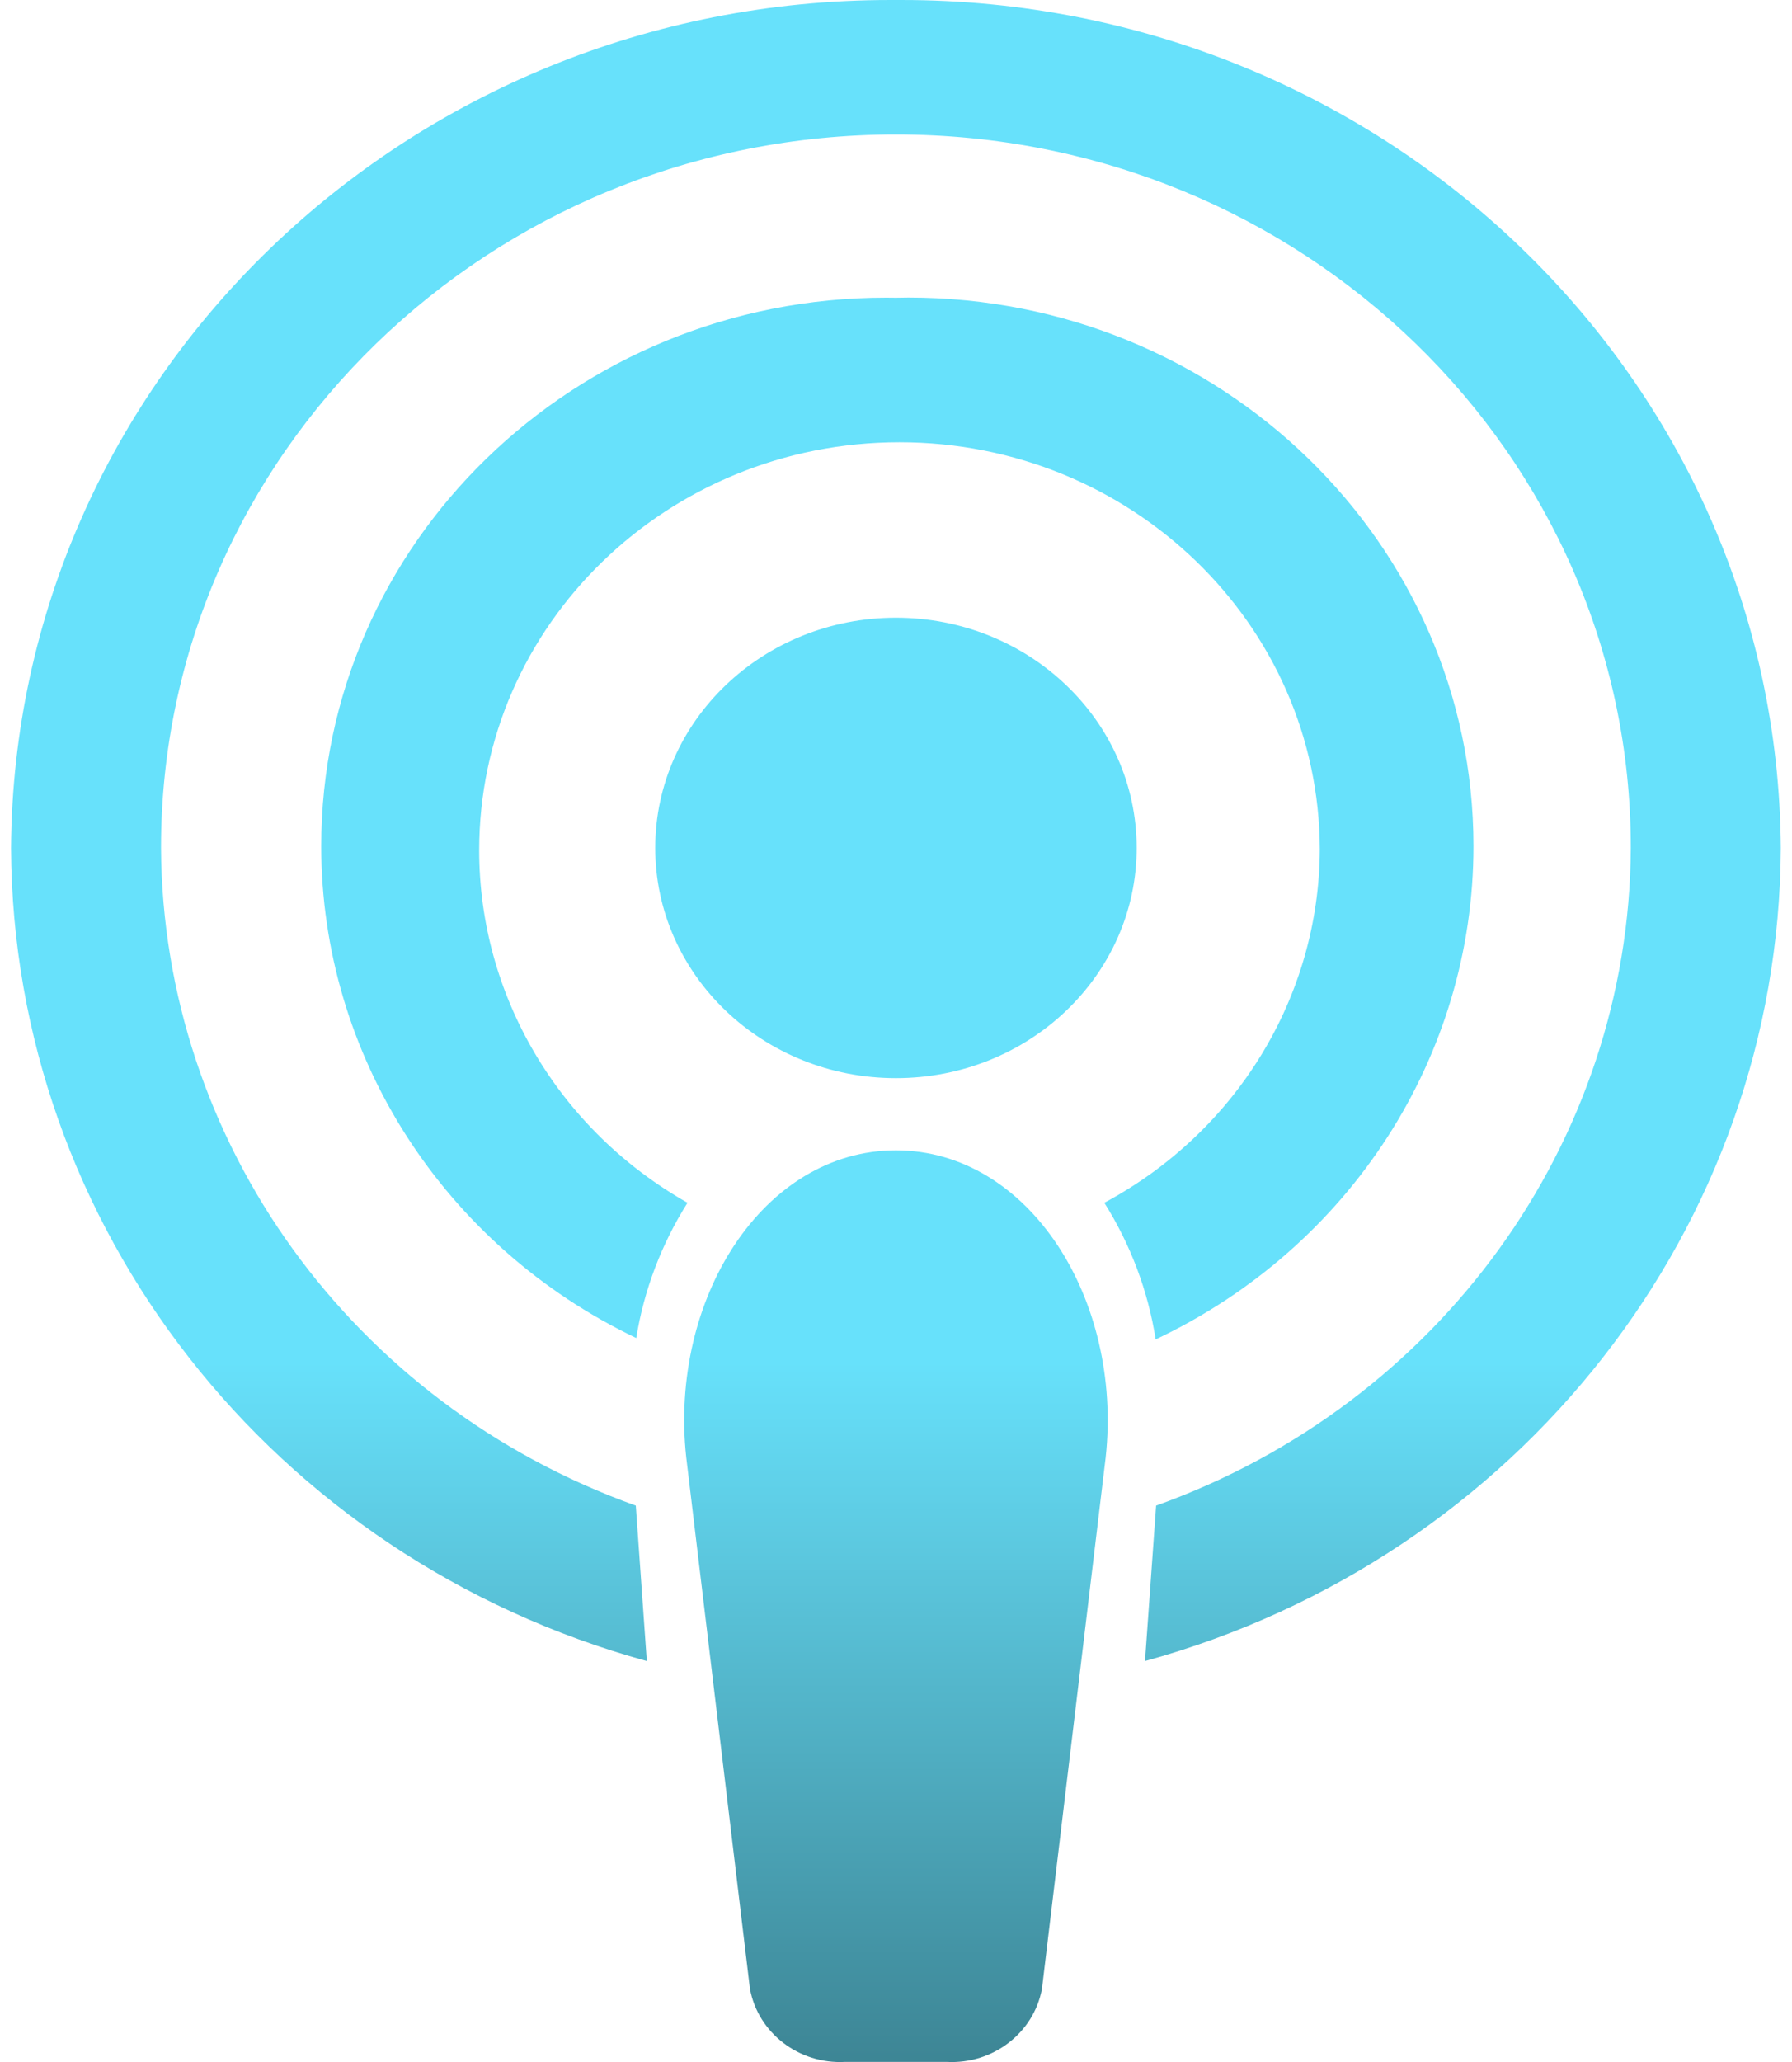 ﻿<?xml version="1.0" encoding="utf-8"?>
<svg version="1.1" xmlns:xlink="http://www.w3.org/1999/xlink" width="20px" height="23px" xmlns="http://www.w3.org/2000/svg">
  <defs>
    <linearGradient gradientUnits="userSpaceOnUse" x1="10" y1="15.184" x2="10" y2="34.301" id="LinearGradient900">
      <stop id="Stop901" stop-color="#67e1fb" offset="0" />
      <stop id="Stop902" stop-color="#000000" offset="1" />
    </linearGradient>
  </defs>
  <g transform="matrix(1 0 0 1 -27 -368 )">
    <path d="M 7.313 9.458  C 7.313 10.877  8.516 12.026  9.999 12.026  C 11.483 12.026  12.686 10.877  12.686 9.458  C 12.686 8.04  11.483 6.89  9.999 6.89  C 8.516 6.89  7.313 8.04  7.313 9.458  Z M 10.064 1.95404890657428E-05  C 10.042 1.95404890657428E-05  10.021 8.78971524779909E-05  9.999 0  C 9.978 8.77988556467692E-05  9.956 1.93930430198413E-05  9.935 1.93930430198413E-05  C 4.541 1.93930430198413E-05  0.159 4.225  0.123 9.458  C 0.143 13.678  3.036 17.376  7.219 18.528  L 7.096 16.794  C 3.927 15.658  1.816 12.736  1.797 9.458  C 1.797 5.063  5.47 1.5  9.999 1.5  C 14.529 1.5  18.201 5.063  18.201 9.458  C 18.182 12.736  16.071 15.658  12.903 16.794  L 12.779 18.528  C 16.962 17.376  19.856 13.678  19.875 9.458  C 19.84 4.225  15.458 1.95404890657428E-05  10.064 1.95404890657428E-05  Z M 9.999 3.321  C 9.963 3.32  9.927 3.32  9.891 3.32  C 6.408 3.32  3.585 6.059  3.585 9.438  C 3.585 11.767  4.948 13.895  7.101 14.925  C 7.187 14.39  7.382 13.878  7.673 13.416  C 6.233 12.6  5.348 11.103  5.348 9.485  C 5.348 6.971  7.448 4.933  10.039 4.933  C 12.625 4.933  14.723 6.964  14.73 9.473  C 14.724 11.113  13.804 12.622  12.325 13.416  C 12.618 13.882  12.813 14.4  12.898 14.94  C 15.068 13.915  16.445 11.779  16.445 9.438  C 16.445 6.058  13.622 3.319  10.139 3.319  C 10.093 3.319  10.046 3.32  9.999 3.321  Z M 11.629 22.184  C 11.537 22.676  11.082 23.026  10.567 22.999  L 9.431 22.999  C 8.916 23.026  8.461 22.676  8.37 22.184  L 7.659 16.257  C 7.466 14.489  8.518 12.831  9.999 12.831  C 11.481 12.831  12.532 14.489  12.34 16.257  L 11.629 22.184  Z " fill-rule="nonzero" fill="url(#LinearGradient900)" stroke="none" transform="matrix(1 0 0 1 27 368 )" />
  </g>
</svg>